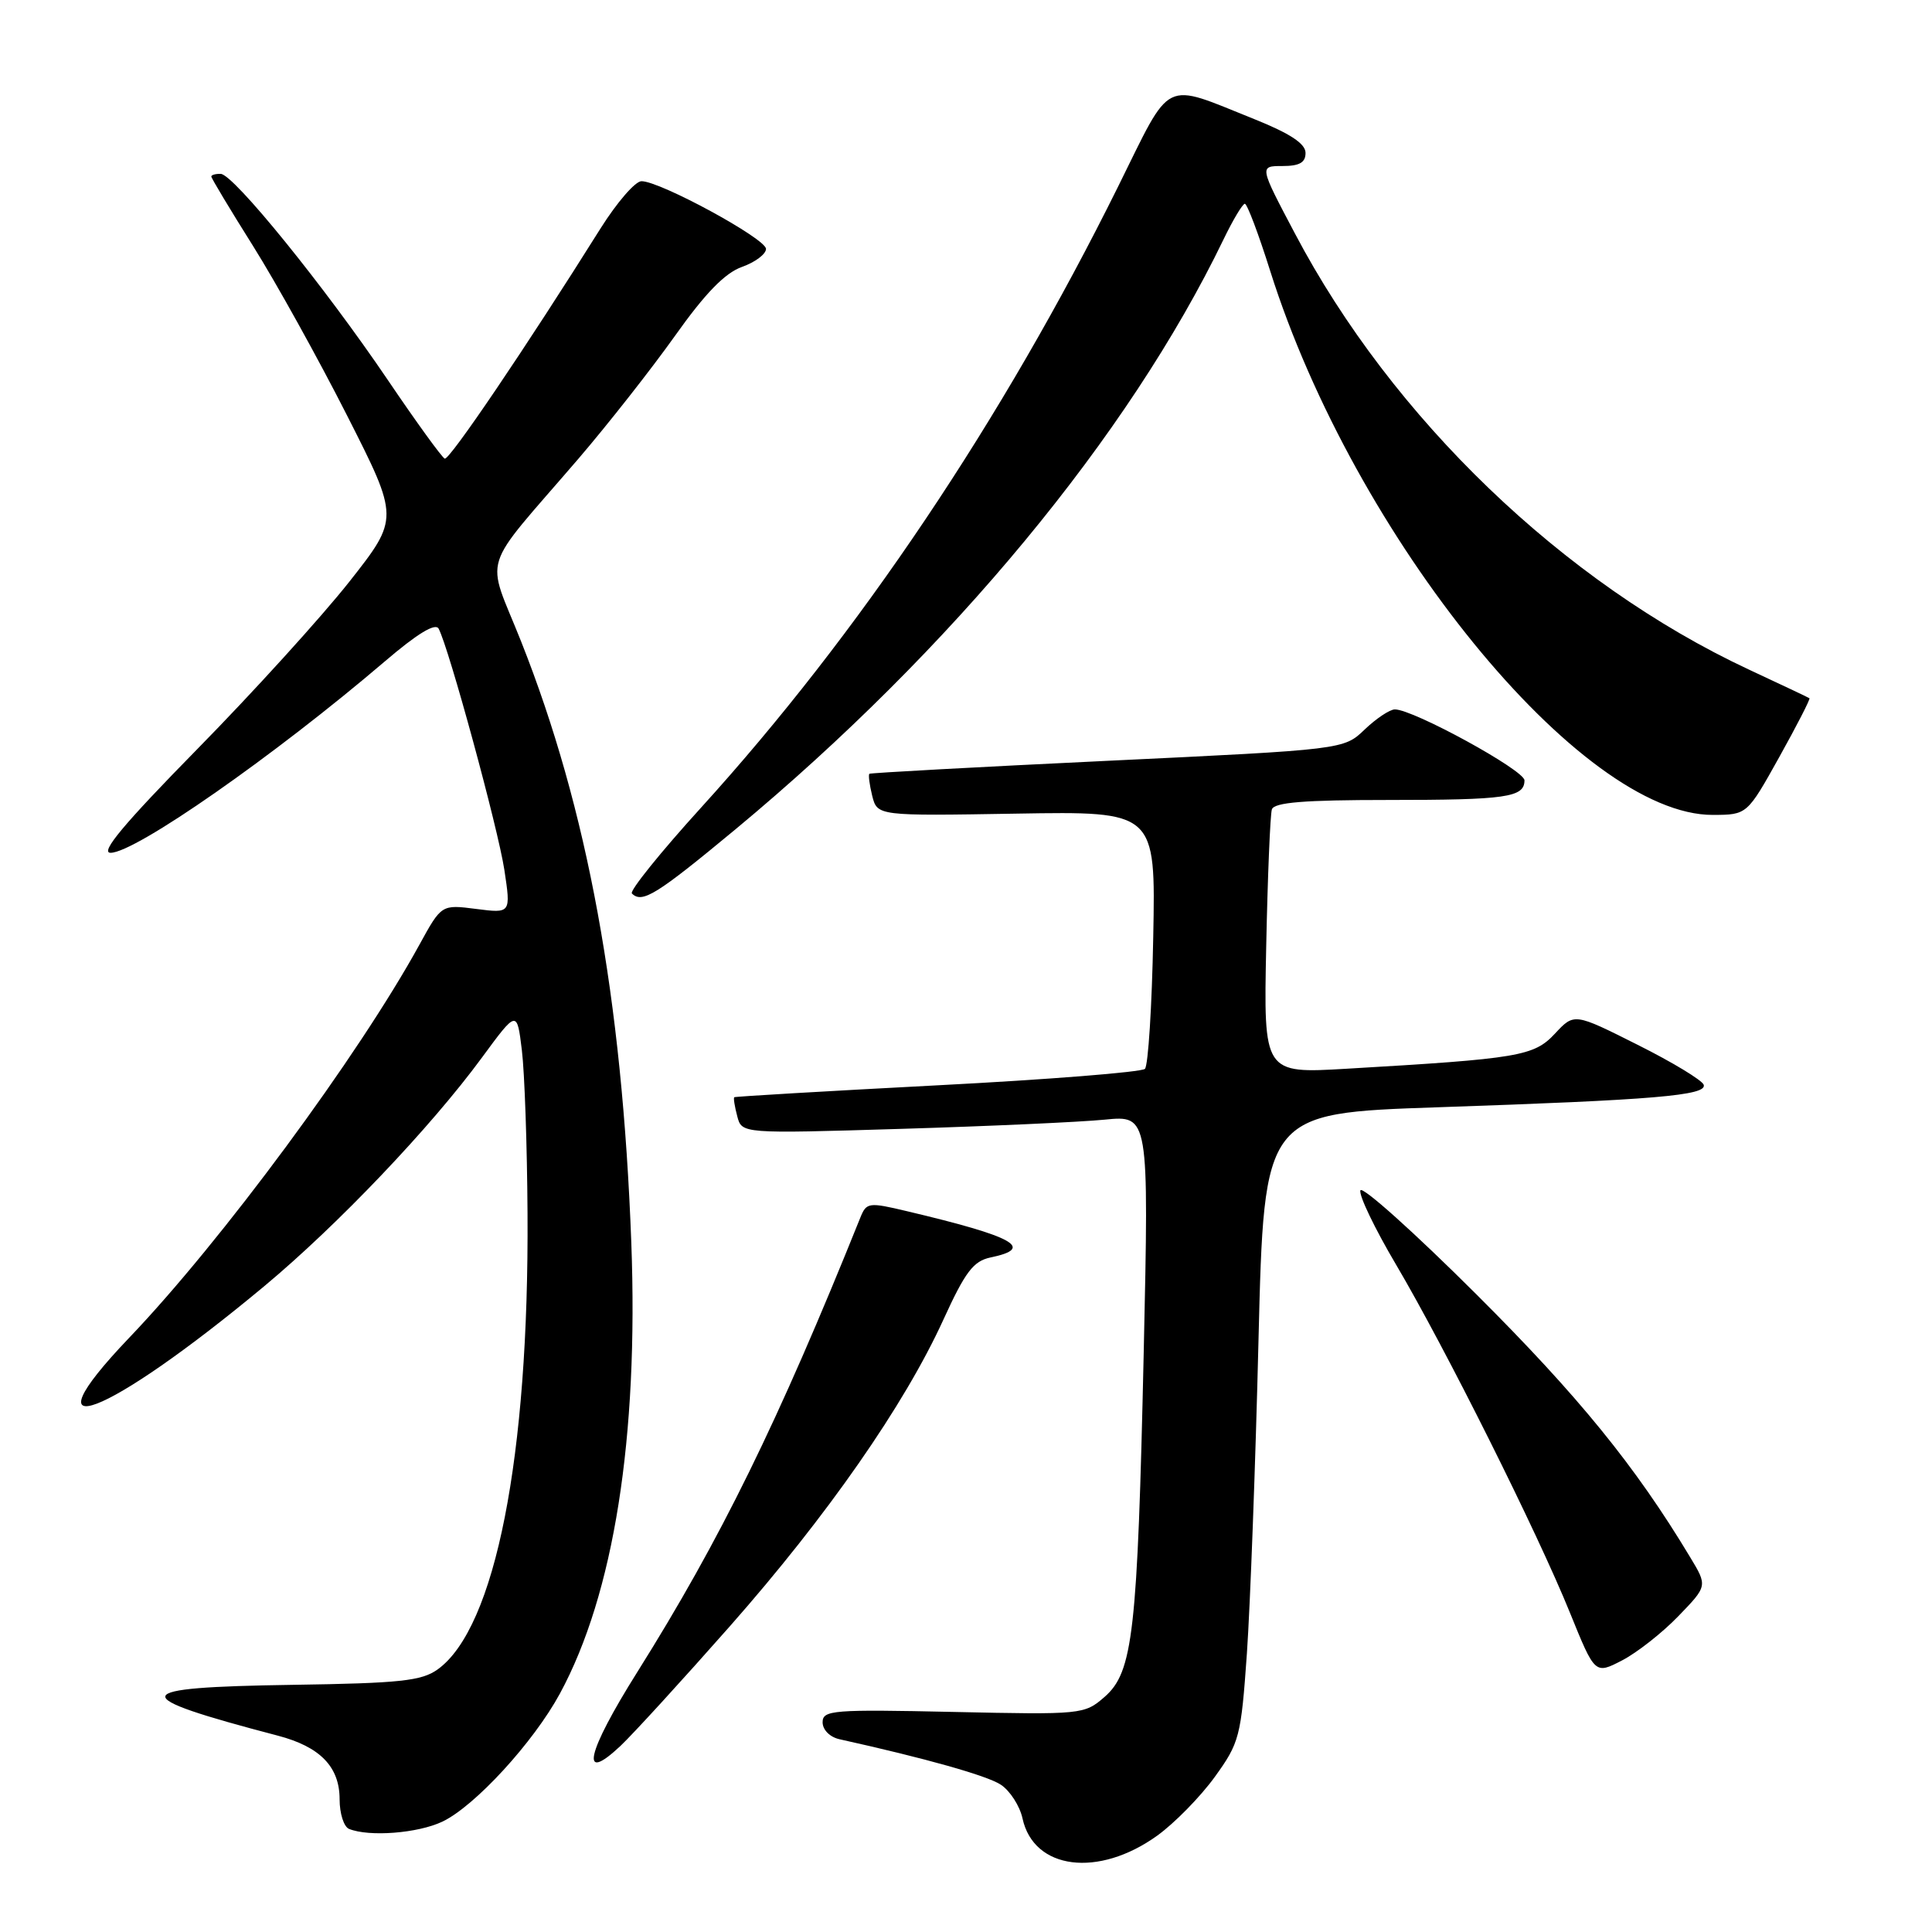 <?xml version="1.0" encoding="UTF-8" standalone="no"?>
<!DOCTYPE svg PUBLIC "-//W3C//DTD SVG 1.1//EN" "http://www.w3.org/Graphics/SVG/1.1/DTD/svg11.dtd" >
<svg xmlns="http://www.w3.org/2000/svg" xmlns:xlink="http://www.w3.org/1999/xlink" version="1.1" viewBox="0 0 256 256">
 <g >
 <path fill="currentColor"
d=" M 153.34 243.23 C 155.63 241.58 159.05 238.09 160.95 235.47 C 164.24 230.92 164.44 230.15 165.22 219.10 C 165.66 212.72 166.36 194.00 166.76 177.50 C 167.50 147.50 167.50 147.50 190.50 146.72 C 219.19 145.75 226.22 145.16 225.75 143.74 C 225.55 143.14 221.61 140.75 216.99 138.44 C 208.59 134.22 208.59 134.22 206.04 136.96 C 203.25 139.95 201.28 140.28 178.47 141.61 C 167.43 142.26 167.43 142.26 167.78 125.38 C 167.97 116.10 168.31 107.94 168.53 107.25 C 168.83 106.32 172.81 106.00 183.89 106.00 C 199.60 106.00 202.00 105.66 202.00 103.40 C 202.00 102.06 187.28 94.00 184.83 94.00 C 184.16 94.00 182.36 95.20 180.83 96.66 C 178.06 99.32 178.06 99.32 146.78 100.81 C 129.58 101.63 115.37 102.41 115.20 102.53 C 115.04 102.66 115.21 103.97 115.57 105.44 C 116.25 108.12 116.25 108.12 134.69 107.81 C 153.13 107.50 153.13 107.50 152.81 124.17 C 152.64 133.34 152.14 141.19 151.71 141.63 C 151.27 142.06 138.90 143.05 124.21 143.81 C 109.52 144.58 97.41 145.29 97.29 145.39 C 97.17 145.50 97.35 146.63 97.69 147.91 C 98.29 150.22 98.29 150.22 119.40 149.58 C 131.00 149.23 143.14 148.68 146.37 148.36 C 152.24 147.78 152.24 147.78 151.55 179.14 C 150.72 216.38 150.14 221.56 146.35 224.86 C 143.68 227.18 143.34 227.21 126.32 226.84 C 110.35 226.49 109.00 226.60 109.00 228.21 C 109.00 229.21 109.96 230.18 111.25 230.46 C 122.62 232.98 130.77 235.27 132.61 236.48 C 133.83 237.28 135.13 239.30 135.49 240.96 C 136.98 247.76 145.54 248.84 153.34 243.23 Z  M 58.61 241.38 C 62.91 239.34 70.68 230.88 74.19 224.41 C 81.33 211.24 84.62 190.48 83.65 164.63 C 82.44 132.22 77.86 107.23 69.06 85.02 C 64.36 73.18 63.43 76.16 76.63 60.80 C 80.55 56.23 86.31 48.90 89.44 44.50 C 93.44 38.86 96.06 36.17 98.31 35.37 C 100.06 34.75 101.50 33.67 101.50 32.98 C 101.50 31.63 87.47 24.00 85.00 24.01 C 84.17 24.01 81.74 26.83 79.58 30.26 C 69.69 46.03 59.55 61.01 58.93 60.77 C 58.56 60.62 55.16 55.93 51.38 50.34 C 42.96 37.91 30.95 23.09 29.25 23.04 C 28.56 23.02 28.00 23.18 28.00 23.39 C 28.00 23.61 30.49 27.76 33.54 32.61 C 36.59 37.47 42.19 47.57 45.99 55.06 C 52.90 68.68 52.90 68.68 46.28 77.09 C 42.63 81.71 33.58 91.69 26.15 99.25 C 16.41 109.17 13.21 113.00 14.65 113.00 C 17.93 113.00 36.33 100.16 50.99 87.64 C 55.28 83.97 57.69 82.50 58.12 83.30 C 59.47 85.80 65.99 109.75 66.83 115.26 C 67.70 121.03 67.70 121.03 63.10 120.44 C 58.50 119.85 58.50 119.85 55.58 125.17 C 47.52 139.86 29.36 164.46 17.12 177.26 C 2.91 192.14 14.03 187.90 35.00 170.44 C 44.73 162.34 57.05 149.40 63.84 140.16 C 68.50 133.82 68.50 133.82 69.15 139.16 C 69.51 142.10 69.85 151.83 69.90 160.79 C 70.10 193.05 65.63 215.70 58.00 221.20 C 55.87 222.73 53.03 223.04 38.75 223.25 C 16.78 223.58 16.47 224.65 36.80 229.98 C 42.42 231.45 45.00 234.11 45.00 238.42 C 45.00 240.30 45.56 242.06 46.25 242.34 C 48.93 243.42 55.36 242.92 58.61 241.38 Z  M 96.70 215.50 C 109.62 200.85 119.84 186.18 125.01 174.85 C 127.90 168.52 128.98 167.10 131.25 166.62 C 137.19 165.39 134.42 163.86 120.18 160.49 C 115.09 159.28 114.81 159.32 113.99 161.36 C 103.09 188.46 95.47 203.99 84.45 221.55 C 77.70 232.29 76.75 236.49 82.23 231.33 C 83.88 229.77 90.39 222.65 96.70 215.50 Z  M 222.38 214.16 C 226.26 210.15 226.26 210.15 223.95 206.33 C 216.70 194.27 209.16 185.00 195.65 171.53 C 187.40 163.30 180.47 157.09 180.26 157.73 C 180.04 158.38 182.17 162.81 184.99 167.58 C 191.49 178.59 203.70 203.02 208.02 213.68 C 211.34 221.87 211.34 221.87 214.92 220.02 C 216.89 219.00 220.25 216.37 222.38 214.16 Z  M 97.50 109.85 C 126.03 86.16 149.58 57.70 162.11 31.75 C 163.37 29.14 164.65 27.00 164.95 27.00 C 165.25 27.00 166.77 31.01 168.31 35.91 C 179.47 71.22 209.46 108.06 226.98 107.98 C 231.50 107.96 231.50 107.96 235.76 100.32 C 238.10 96.12 239.90 92.61 239.76 92.52 C 239.62 92.42 235.98 90.70 231.67 88.69 C 207.18 77.23 184.49 55.43 171.59 30.95 C 166.86 22.00 166.86 22.00 169.93 22.00 C 172.19 22.00 173.00 21.54 172.99 20.25 C 172.98 19.03 170.94 17.69 166.24 15.80 C 153.91 10.87 155.37 10.15 148.16 24.71 C 132.84 55.63 113.77 84.04 92.89 107.02 C 87.51 112.94 83.39 118.06 83.73 118.39 C 85.09 119.75 86.97 118.58 97.50 109.85 Z "/>
</g>
</svg>